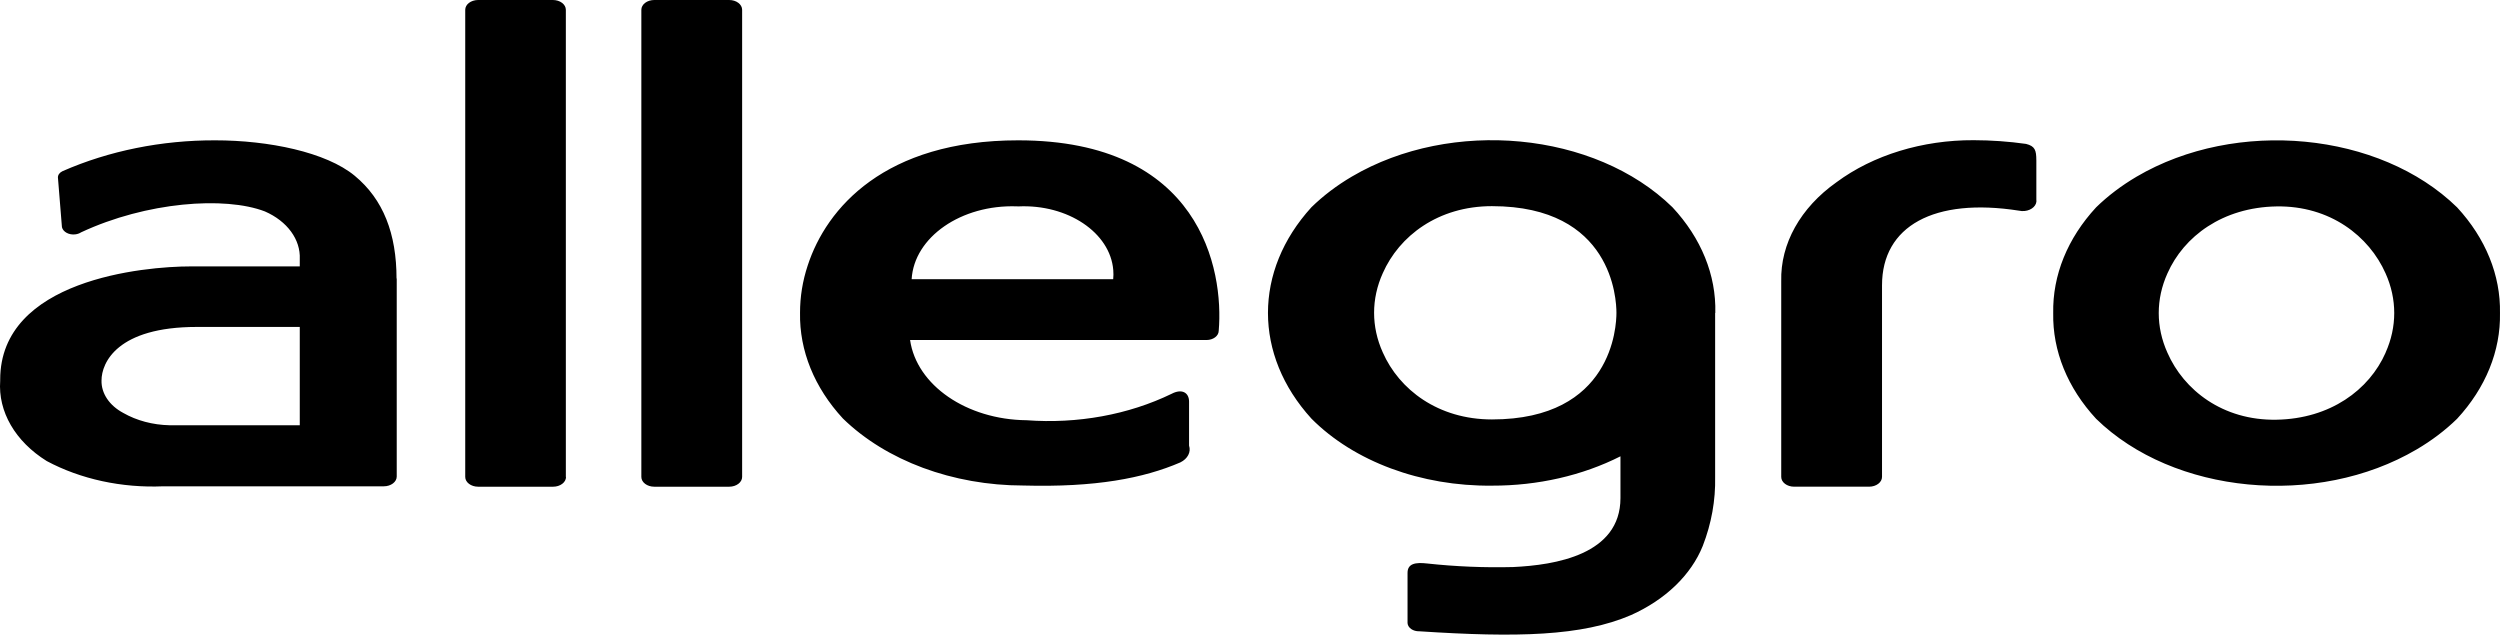 <svg width="130" height="33" viewBox="0 0 130 33" fill="none" xmlns="http://www.w3.org/2000/svg">
<path fill-rule="evenodd" clip-rule="evenodd" d="M47.405 14.52C47.535 12.329 49.985 10.631 52.876 10.73L52.954 10.733C55.523 10.614 57.733 12.096 57.89 14.043C57.903 14.202 57.902 14.361 57.886 14.52H47.405ZM52.945 7.297C46.008 7.297 42.971 10.823 42.001 13.805C41.734 14.61 41.601 15.436 41.602 16.266C41.565 18.23 42.345 20.153 43.832 21.763C46.085 23.958 49.548 25.244 53.217 25.247C56.962 25.35 59.465 24.869 61.378 24.045C61.76 23.857 61.942 23.506 61.831 23.172V20.883C61.831 20.416 61.46 20.196 60.925 20.477C58.684 21.565 56.028 22.05 53.38 21.852C50.261 21.821 47.662 20.031 47.324 17.681H62.738C63.085 17.681 63.368 17.47 63.373 17.206C63.645 14.011 62.42 7.297 52.945 7.297ZM15.588 22.113H8.814C7.945 22.094 7.106 21.871 6.412 21.474C5.687 21.088 5.262 20.455 5.279 19.784C5.279 18.855 6.104 17.001 10.229 17.001H15.588L15.588 22.113ZM20.62 14.493C20.62 12.149 19.932 10.369 18.444 9.139C16.957 7.909 13.965 7.297 11.19 7.297C8.406 7.289 5.667 7.842 3.256 8.899C3.103 8.968 3.009 9.093 3.012 9.229L3.221 11.812C3.278 12.063 3.593 12.231 3.924 12.186C4.033 12.172 4.135 12.135 4.217 12.081C7.618 10.493 11.698 10.197 13.774 10.994C14.939 11.502 15.636 12.458 15.588 13.476V13.853H9.921C7.482 13.853 0.01 14.541 0.01 19.742V19.798C-0.107 21.403 0.792 22.955 2.431 23.975C4.197 24.918 6.332 25.381 8.488 25.288H19.959C20.329 25.288 20.63 25.06 20.63 24.78V14.472L20.62 14.493ZM77.581 21.811C74.779 21.811 72.757 20.258 71.905 18.327C71.302 16.99 71.302 15.54 71.905 14.204C72.757 12.273 74.779 10.72 77.581 10.72C83.846 10.72 84.055 15.564 84.055 16.266C84.055 16.966 83.846 21.811 77.581 21.811ZM89.196 16.272C89.246 14.306 88.464 12.38 86.966 10.775C82.945 6.847 75.483 6.133 70.299 9.181C69.513 9.643 68.807 10.179 68.196 10.775C65.18 14.083 65.18 18.461 68.196 21.77C70.412 23.999 73.899 25.293 77.582 25.254C79.959 25.26 82.286 24.729 84.264 23.728V25.9C84.264 28.848 80.863 29.384 78.686 29.486C77.189 29.524 75.691 29.462 74.208 29.301C73.61 29.233 73.192 29.301 73.192 29.789V32.4C73.208 32.647 73.483 32.838 73.808 32.827C78.859 33.157 82.26 33.088 84.817 31.982C86.608 31.179 87.938 29.896 88.544 28.387C88.996 27.223 89.213 26.014 89.187 24.8V16.272H89.196ZM105.89 8.307V10.369C105.941 10.663 105.669 10.932 105.282 10.972C105.182 10.982 105.079 10.976 104.982 10.954C100.575 10.266 97.865 11.751 97.865 14.837V24.8C97.865 25.081 97.563 25.308 97.194 25.308H93.294C92.924 25.308 92.624 25.081 92.624 24.8V14.623C92.577 12.676 93.62 10.805 95.498 9.476C97.404 8.064 99.968 7.278 102.634 7.29C103.547 7.292 104.457 7.356 105.354 7.483C105.817 7.6 105.889 7.806 105.889 8.336V8.308L105.89 8.307ZM29.433 24.801C29.433 25.081 29.132 25.309 28.762 25.309H24.863C24.492 25.309 24.192 25.081 24.192 24.801V0.509C24.192 0.231 24.487 0.004 24.854 0H28.752C29.123 0 29.424 0.228 29.424 0.509V24.801H29.433ZM38.591 24.801C38.591 25.081 38.29 25.309 37.92 25.309H34.021C33.65 25.309 33.35 25.081 33.35 24.801V0.509C33.35 0.228 33.651 0 34.021 0H37.92C38.29 0 38.591 0.228 38.591 0.509V24.801ZM124.051 18.341C123.198 20.273 121.175 21.777 118.374 21.825C115.572 21.874 113.55 20.272 112.706 18.341C112.104 17.004 112.104 15.554 112.706 14.218C113.559 12.287 115.581 10.782 118.374 10.734C121.167 10.686 123.198 12.287 124.051 14.218C124.65 15.553 124.65 17 124.051 18.334V18.341ZM127.768 10.782C123.746 6.854 116.285 6.141 111.101 9.188C110.316 9.651 109.609 10.186 108.998 10.782C107.51 12.392 106.73 14.315 106.767 16.28C106.73 18.244 107.51 20.168 108.998 21.777C113.02 25.705 120.482 26.419 125.664 23.371C126.451 22.909 127.158 22.373 127.768 21.777C129.255 20.168 130.036 18.244 129.999 16.28C130.036 14.315 129.255 12.392 127.768 10.782Z" fill="black"/>
</svg>
